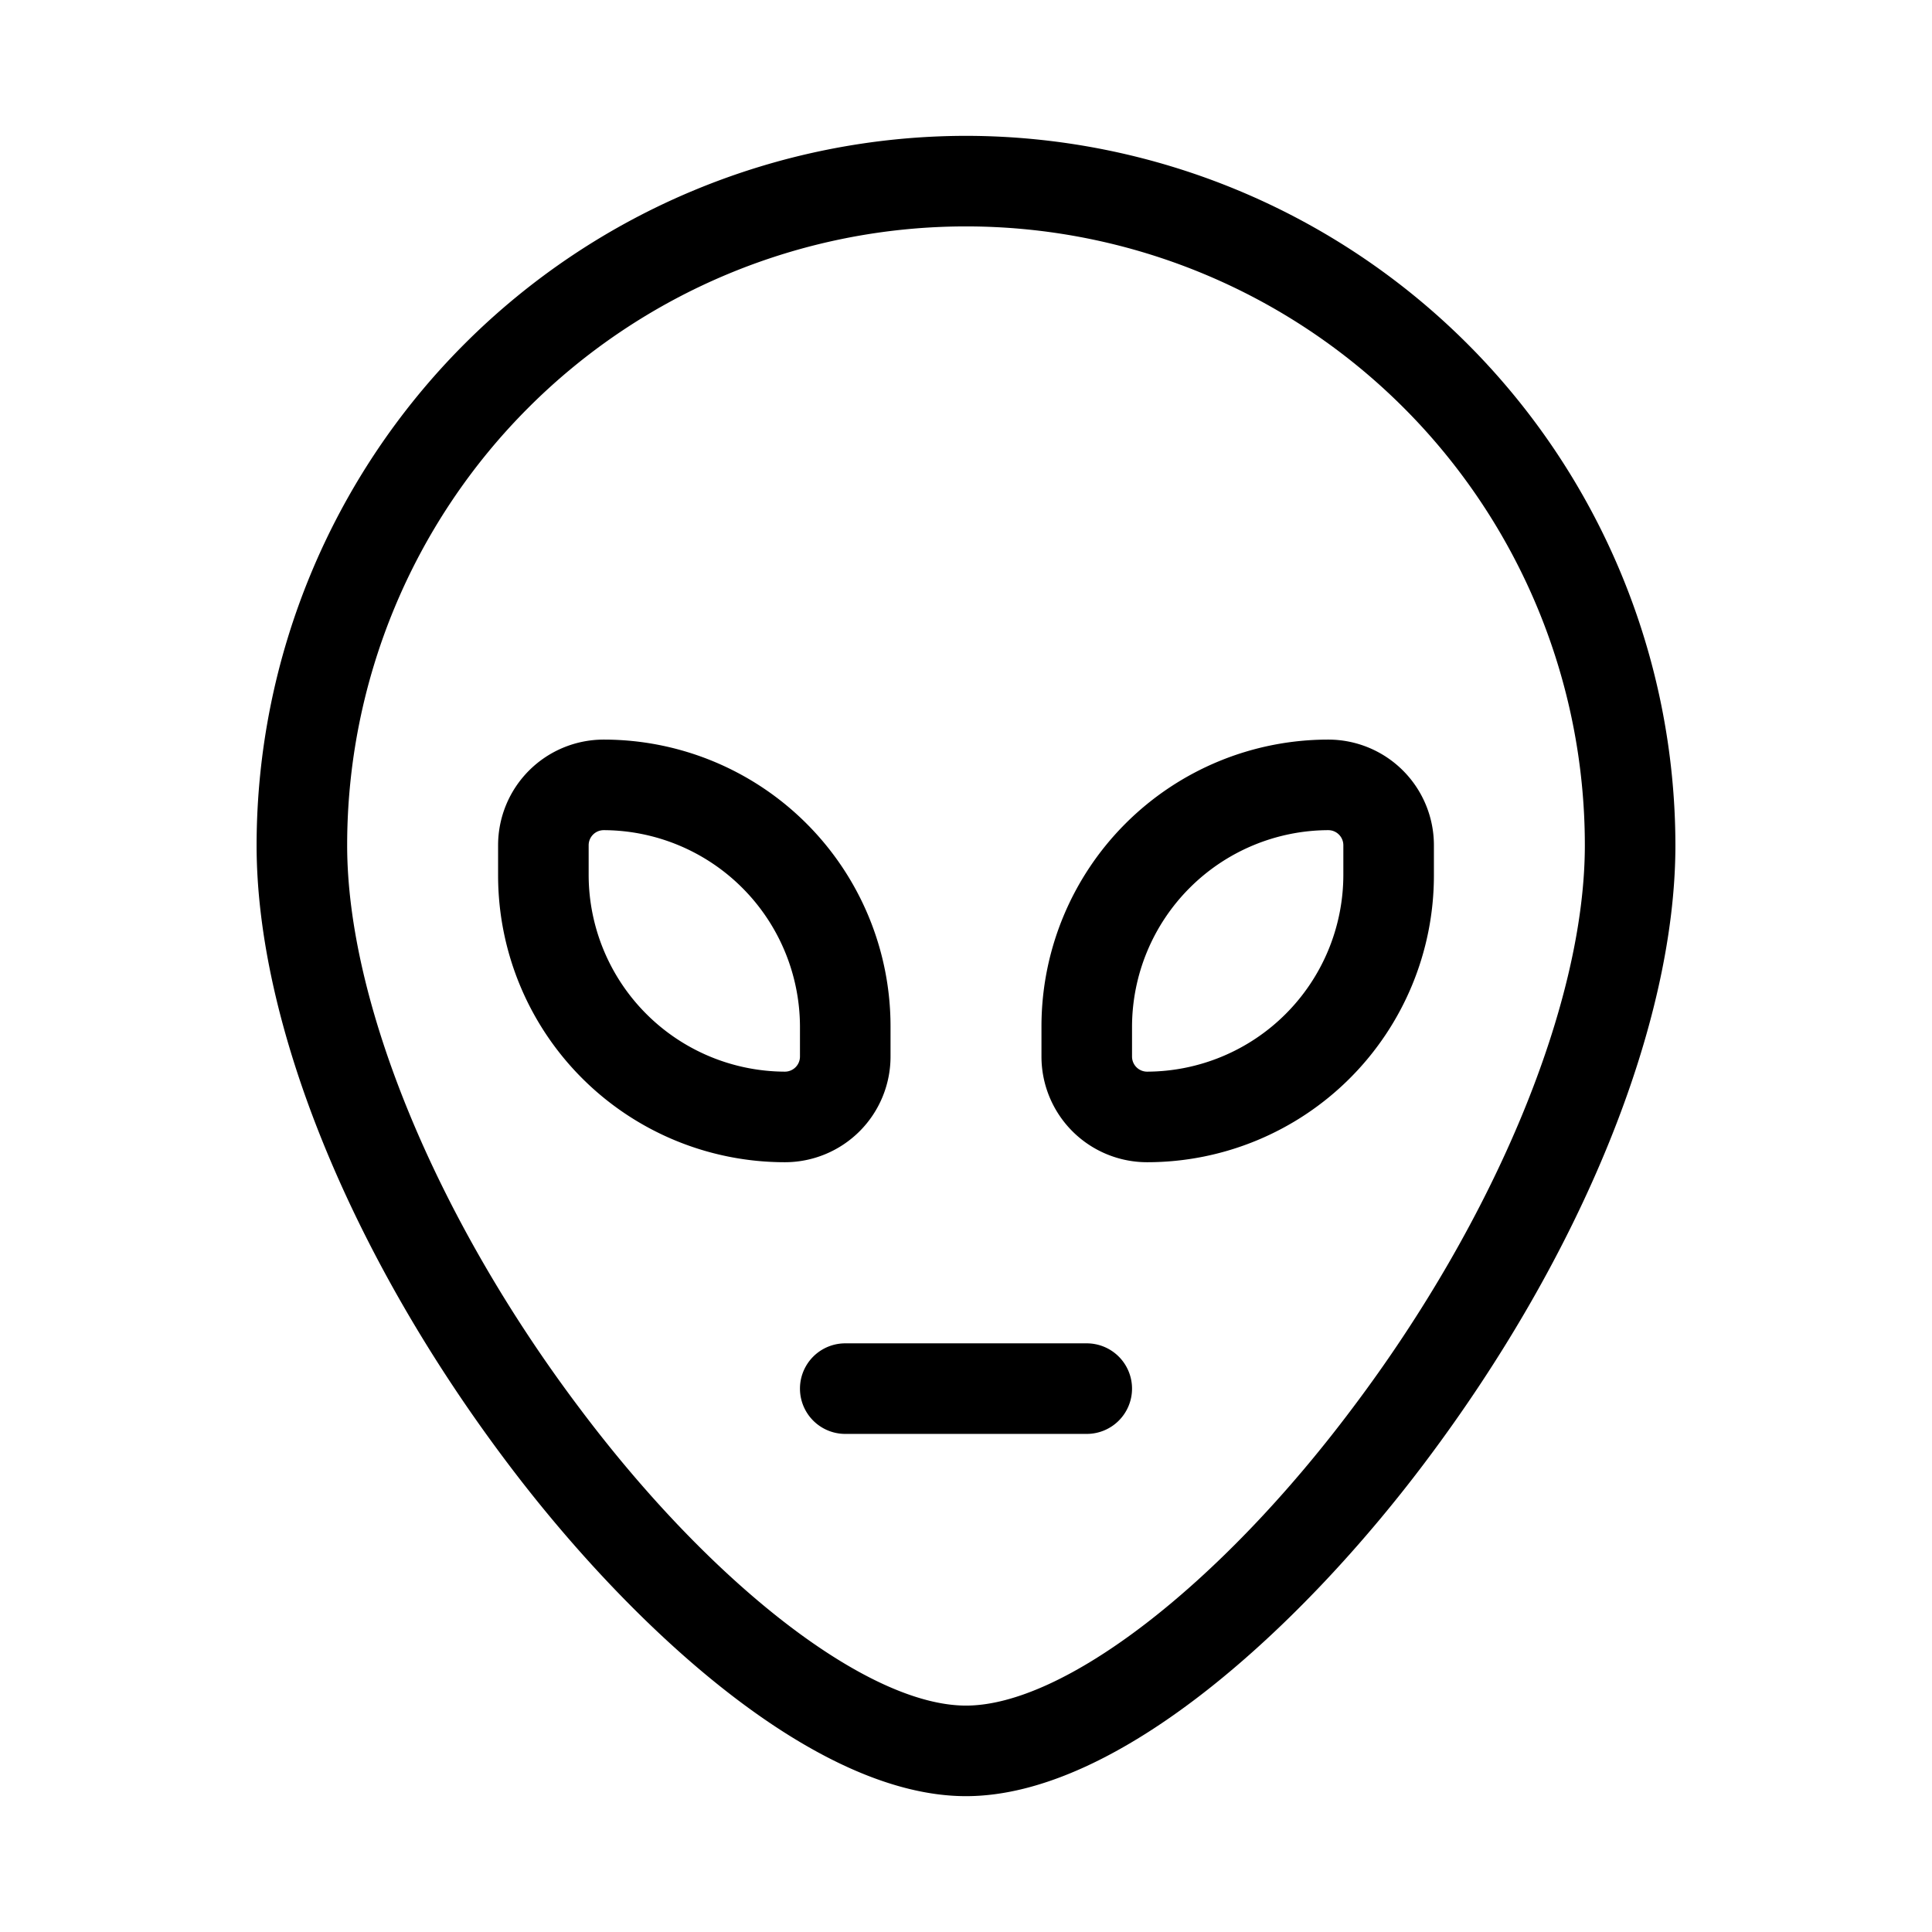 <svg xmlns="http://www.w3.org/2000/svg" viewBox="0 0 256 256"><path d="M128,18a94.1,94.1,0,0,0-94,94c0,23.6,12.4,54.2,33.2,81.8C83.3,215.2,107.7,238,128,238s44.7-22.8,60.8-44.2C209.6,166.2,222,135.6,222,112A94.1,94.1,0,0,0,128,18Zm51.2,168.6C161.5,210.2,140.9,226,128,226s-33.5-15.8-51.2-39.4C57.8,161.4,46,132.8,46,112a82,82,0,0,1,164,0C210,132.8,198.2,161.4,179.2,186.6ZM118,140v-4A38,38,0,0,0,80,98a14,14,0,0,0-14,14v4a38,38,0,0,0,38,38A14,14,0,0,0,118,140Zm-12,0a2,2,0,0,1-2,2,26.1,26.1,0,0,1-26-26v-4a2,2,0,0,1,2-2,26.1,26.1,0,0,1,26,26Zm70-42a38,38,0,0,0-38,38v4a14,14,0,0,0,14,14,38,38,0,0,0,38-38v-4A14,14,0,0,0,176,98Zm2,18a26.1,26.1,0,0,1-26,26,2,2,0,0,1-2-2v-4a26.1,26.1,0,0,1,26-26,2,2,0,0,1,2,2Zm-28,68a6,6,0,0,1-6,6H112a6,6,0,0,1,0-12h32A6,6,0,0,1,150,184Z"/></svg>